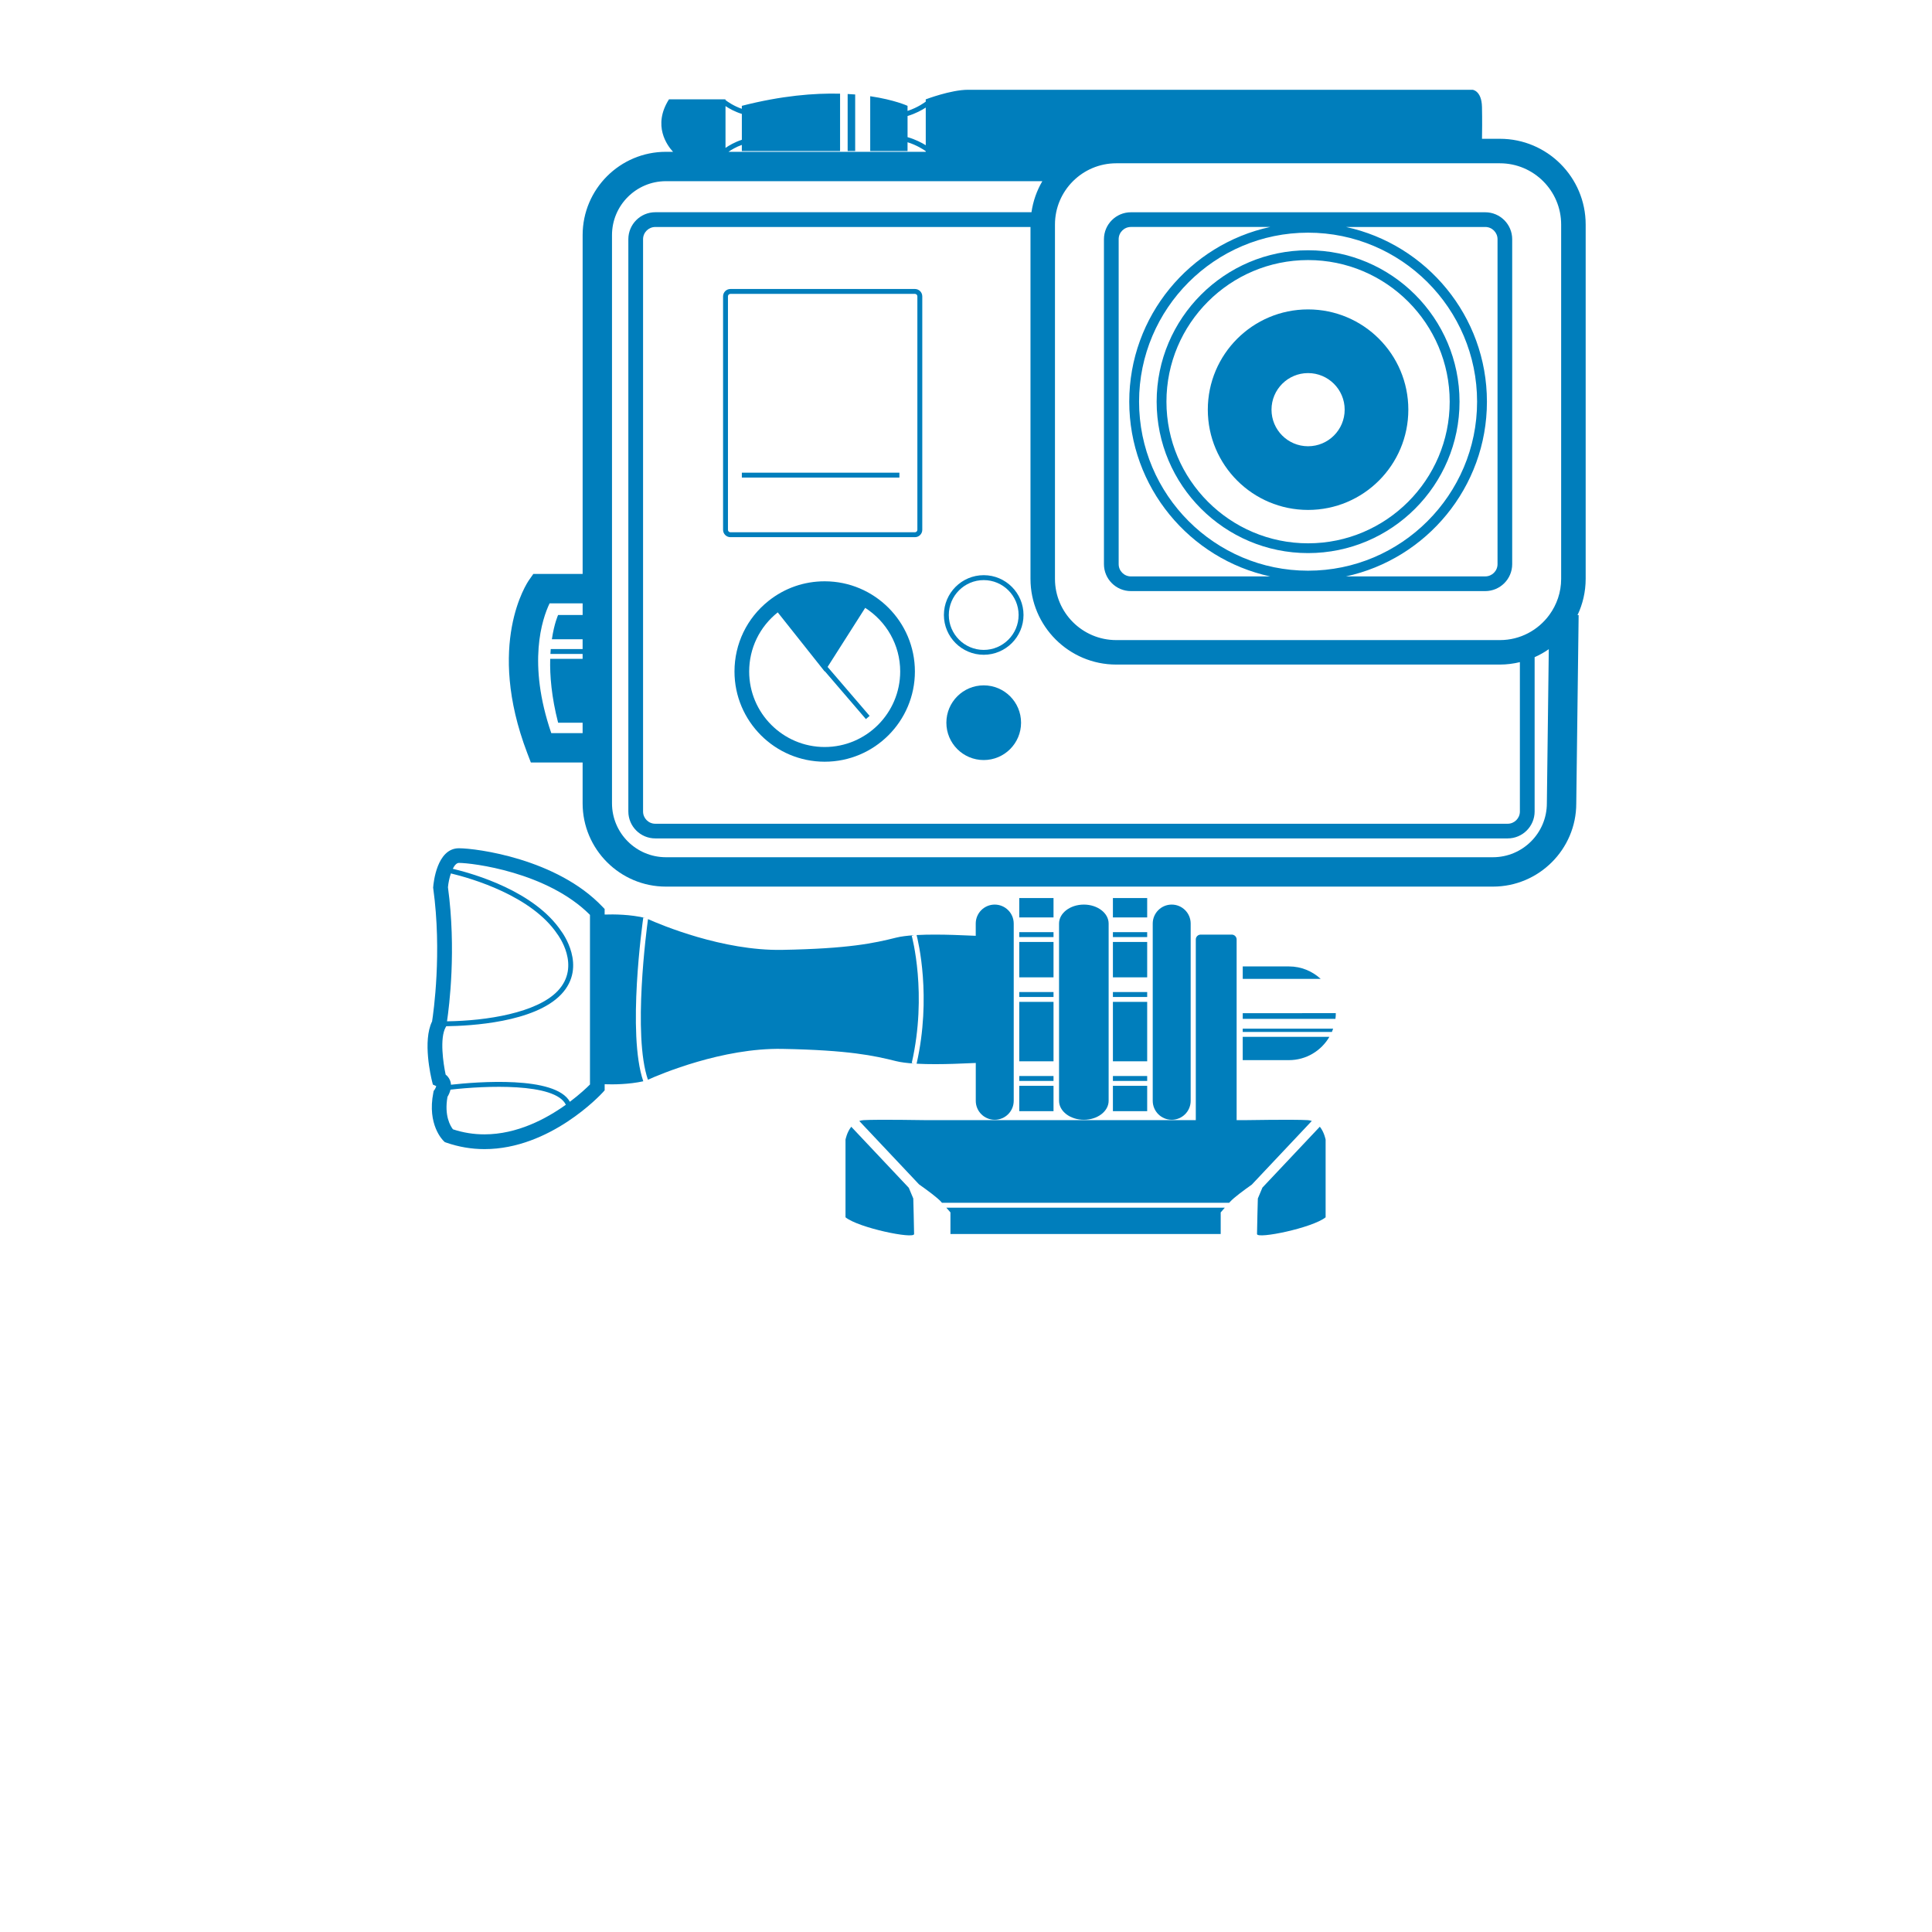 <?xml version="1.0" encoding="utf-8"?>
<!-- Generator: Adobe Illustrator 16.0.0, SVG Export Plug-In . SVG Version: 6.00 Build 0)  -->
<!DOCTYPE svg PUBLIC "-//W3C//DTD SVG 1.1//EN" "http://www.w3.org/Graphics/SVG/1.1/DTD/svg11.dtd">
<svg version="1.1" id="Layer_1" xmlns="http://www.w3.org/2000/svg" xmlns:xlink="http://www.w3.org/1999/xlink" x="0px" y="0px"
	 width="100px" height="100px" viewBox="0 0 100 100" enable-background="new 0 0 100 100" xml:space="preserve">
<g id="Calque_1" display="none">
</g>
<g id="Calque_2">
	<g>
		<path fill="#007EBC" d="M82.074,11.621c0-2.447-1.991-4.437-4.437-4.437h-0.929c0.006-0.28,0.014-0.989-0.001-1.65
			c-0.019-0.845-0.487-0.887-0.487-0.887s-25.229,0-26.117,0c-0.887,0-2.187,0.496-2.187,0.496v0.133l-0.008-0.01
			c-0.004,0.004-0.381,0.294-0.934,0.476V5.478c0,0-0.664-0.31-1.932-0.498v2.838h1.932V7.362c0.479,0.149,0.832,0.383,0.942,0.461
			v0.035h-10.21c0.147-0.102,0.388-0.25,0.691-0.358v0.318h5.085V4.849c-1.333-0.035-3.033,0.103-5.085,0.629v0.153
			c-0.419-0.142-0.733-0.365-0.846-0.451V5.143h-0.046l-0.001-0.002l-0.001,0.001h-2.877c-0.864,1.36-0.087,2.395,0.211,2.716h-0.37
			c-2.377,0-4.31,1.933-4.31,4.31v17.54h-2.553l-0.228,0.326c-0.092,0.133-2.234,3.308-0.086,8.944l0.187,0.489h2.679v2.113
			c0,2.377,1.934,4.311,4.311,4.311h42.809c2.377,0,4.311-1.934,4.311-4.301l0.123-9.75l-0.059,0
			c0.27-0.571,0.423-1.207,0.423-1.879L82.074,11.621L82.074,11.621z M28.534,37.947c-1.246-3.632-0.474-5.91-0.087-6.718h1.71
			v0.603h-1.269c0,0-0.202,0.432-0.323,1.255h1.591v0.507h-1.65c-0.007,0.081-0.011,0.167-0.016,0.253h1.666v0.254h-1.678
			c-0.022,0.867,0.067,1.973,0.41,3.306h1.268v0.54H28.534z M57.775,34.398h19.861c0.356,0,0.701-0.046,1.033-0.126v7.732
			c0,0.35-0.284,0.633-0.633,0.633H33.918c-0.351,0-0.633-0.284-0.633-0.633V12.382c0-0.35,0.284-0.633,0.633-0.633h19.42v18.213
			C53.338,32.407,55.328,34.398,57.775,34.398z M46.975,7.099V6.005c0.428-0.129,0.762-0.319,0.942-0.437v1.95
			C47.721,7.395,47.389,7.216,46.975,7.099z M38.398,5.896v1.339c-0.375,0.122-0.673,0.3-0.846,0.421V5.491
			C37.738,5.617,38.036,5.785,38.398,5.896z M77.275,44.37H34.467c-1.539,0-2.79-1.251-2.79-2.79V12.168
			c0-1.538,1.251-2.79,2.79-2.79h19.484c-0.285,0.485-0.479,1.028-0.562,1.607H33.918c-0.77,0-1.395,0.626-1.395,1.395v29.622
			c0,0.769,0.626,1.394,1.395,1.394h44.119c0.769,0,1.395-0.625,1.395-1.394v-7.987c0.259-0.115,0.504-0.253,0.733-0.413l-0.1,7.978
			C80.065,43.119,78.813,44.37,77.275,44.37z M80.188,31.822v0.013c-0.577,0.784-1.504,1.296-2.55,1.296H57.775
			c-1.747,0-3.17-1.421-3.17-3.169V11.621c0-1.747,1.423-3.169,3.17-3.169h19.861c1.747,0,3.169,1.422,3.169,3.169v18.341
			c0,0.696-0.228,1.337-0.608,1.861H80.188z"/>
		<path fill="#007EBC" d="M76.875,10.987h-18.34c-0.769,0-1.395,0.626-1.395,1.395V29.2c0,0.77,0.626,1.395,1.395,1.395h18.34
			c0.771,0,1.396-0.625,1.396-1.395V12.381C78.271,11.613,77.646,10.987,76.875,10.987z M57.902,29.2V12.381
			c0-0.35,0.283-0.633,0.633-0.633h7.209c-4.164,0.902-7.294,4.613-7.294,9.043c0,4.431,3.13,8.142,7.294,9.044h-7.209
			C58.186,29.835,57.902,29.55,57.902,29.2z M67.705,12.043c4.824,0,8.749,3.924,8.749,8.748c0,4.824-3.925,8.748-8.749,8.748
			c-4.822,0-8.747-3.924-8.747-8.748C58.959,15.968,62.883,12.043,67.705,12.043z M77.512,29.2c0,0.35-0.285,0.634-0.635,0.634
			H69.67c4.164-0.903,7.293-4.614,7.293-9.043c0-4.43-3.131-8.141-7.294-9.043h7.208c0.351,0,0.635,0.284,0.635,0.633V29.2z"/>
		<path fill="#007EBC" d="M67.706,28.628c4.322,0,7.839-3.516,7.839-7.837c0-4.321-3.517-7.837-7.839-7.837
			s-7.838,3.517-7.838,7.837C59.868,25.112,63.384,28.628,67.706,28.628z M67.706,13.461c4.042,0,7.33,3.288,7.33,7.33
			c0,4.042-3.288,7.331-7.33,7.331s-7.331-3.288-7.331-7.331C60.375,16.749,63.664,13.461,67.706,13.461z"/>
		<path fill="#007EBC" d="M42.685,30.088c-1.066,0-2.069,0.35-2.903,1.012c-1.122,0.892-1.765,2.224-1.765,3.657
			c0,2.574,2.094,4.669,4.669,4.669s4.669-2.095,4.669-4.669C47.355,32.182,45.26,30.088,42.685,30.088z M42.685,38.665
			c-2.155,0-3.908-1.752-3.908-3.908c0-1.199,0.54-2.314,1.479-3.061l2.43,3.061l0.008-0.012l2.125,2.475l0.192-0.166l-2.175-2.534
			l1.946-3.057c1.087,0.695,1.812,1.91,1.812,3.292C46.593,36.912,44.841,38.665,42.685,38.665z"/>
		<path fill="#007EBC" d="M67.705,26.394c2.867,0,5.19-2.324,5.19-5.19c0-2.866-2.323-5.189-5.19-5.189
			c-2.865,0-5.189,2.324-5.189,5.189C62.516,24.071,64.84,26.394,67.705,26.394z M67.705,19.311c1.046,0,1.895,0.848,1.895,1.893
			c0,1.046-0.849,1.894-1.895,1.894c-1.045,0-1.892-0.848-1.892-1.894C65.814,20.159,66.66,19.311,67.705,19.311z"/>
		<path fill="#007EBC" d="M47.357,14.958h-9.551c-0.21,0-0.38,0.17-0.38,0.38v12.086c0,0.209,0.17,0.38,0.38,0.38h9.551
			c0.209,0,0.38-0.17,0.38-0.38V15.338C47.736,15.128,47.566,14.958,47.357,14.958z M47.483,27.424c0,0.069-0.057,0.126-0.126,0.126
			h-9.551c-0.07,0-0.127-0.057-0.127-0.126V15.338c0-0.07,0.057-0.127,0.127-0.127h9.551c0.07,0,0.126,0.057,0.126,0.127V27.424z"/>
		<circle fill="#007EBC" cx="50.917" cy="37.407" r="1.933"/>
		<path fill="#007EBC" d="M50.917,29.771c-1.136,0-2.061,0.924-2.061,2.06c0,1.136,0.924,2.06,2.061,2.06
			c1.136,0,2.06-0.924,2.06-2.06S52.053,29.771,50.917,29.771z M50.917,33.639c-0.996,0-1.807-0.812-1.807-1.807
			c0-0.996,0.811-1.806,1.807-1.806s1.806,0.811,1.806,1.806C52.723,32.827,51.913,33.639,50.917,33.639z"/>
		<path fill="#007EBC" d="M44.264,4.89c-0.125-0.01-0.258-0.016-0.39-0.024v2.951h0.39V4.89z"/>
		<rect x="38.398" y="24.466" fill="#007EBC" width="8.155" height="0.253"/>
		<path fill="#007EBC" d="M65.343,61.469l-0.237,0.565c0,0-0.043,1.563-0.043,1.839c0,0.273,2.874-0.317,3.551-0.866V58.99
			c0,0-0.066-0.377-0.3-0.672L65.343,61.469z"/>
		<path fill="#007EBC" d="M47.039,61.48l-2.978-3.159c-0.232,0.294-0.298,0.669-0.298,0.669v4.017c0.677,0.549,3.55,1.14,3.55,0.866
			c0-0.275-0.042-1.839-0.042-1.839L47.039,61.48z"/>
		<path fill="#007EBC" d="M49.195,62.754v1.119h7.375h6.613v-1.119c0,0,0.053-0.064,0.213-0.244H48.982
			C49.142,62.689,49.195,62.754,49.195,62.754z"/>
		<path fill="#007EBC" d="M67.684,57.978c-0.761-0.042-3.17,0-3.17,0h-0.506v-9.35c0-0.139-0.114-0.253-0.254-0.253h-1.606
			c-0.141,0-0.254,0.113-0.254,0.253v9.35h-5.917h-8.113c0,0-2.409-0.042-3.17,0c-0.079,0.005-0.151,0.021-0.218,0.044l3.094,3.282
			c0.449,0.317,0.949,0.688,1.14,0.899c0.017,0.02,0.032,0.036,0.047,0.054h14.864c0.017-0.018,0.031-0.034,0.049-0.054
			c0.188-0.209,0.676-0.572,1.123-0.888l3.105-3.295C67.832,57.998,67.762,57.981,67.684,57.978z"/>
		<path fill="#007EBC" d="M33.295,47.501l0.125,0.017c-0.788-0.191-1.645-0.198-2.124-0.181v-0.288l-0.105-0.109
			c-2.362-2.494-6.533-3.034-7.438-3.034c-1.143,0-1.314,1.795-1.33,1.999l-0.004,0.041l0.006,0.04
			c0.457,3.314,0.011,6.427-0.061,6.884c-0.498,1.008-0.056,2.873-0.004,3.087l0.046,0.181l0.17,0.076
			c0.001,0,0.003,0.001,0.004,0.002c-0.009,0.047-0.046,0.131-0.084,0.185l-0.05,0.067l-0.016,0.084
			c-0.333,1.667,0.499,2.473,0.534,2.506l0.059,0.057l0.077,0.027c0.639,0.223,1.304,0.336,1.978,0.336
			c3.399,0,6.01-2.813,6.12-2.933l0.099-0.11V56.12c0.454,0.016,1.247,0.011,1.999-0.153C32.449,53.508,33.261,47.745,33.295,47.501
			z M23.186,45.924c0.021-0.227,0.074-0.487,0.152-0.716c1.052,0.253,4.182,1.152,5.515,3.148c0.013,0.017,1.25,1.641,0.008,2.941
			c-1.076,1.126-3.664,1.54-5.724,1.566C23.251,52.094,23.624,49.148,23.186,45.924z M23.444,58.453
			c-0.128-0.164-0.458-0.698-0.282-1.682c0.051-0.082,0.119-0.215,0.156-0.371c1.773-0.204,5.418-0.371,5.971,0.781
			c-1.017,0.729-2.522,1.533-4.211,1.533C24.523,58.716,23.973,58.627,23.444,58.453z M30.537,56.133
			c-0.165,0.166-0.53,0.51-1.04,0.895c-0.747-1.363-4.828-1.031-6.155-0.883c-0.002-0.047-0.009-0.095-0.021-0.143
			c-0.03-0.113-0.099-0.261-0.254-0.379c-0.126-0.587-0.315-1.884-0.002-2.447l0.031-0.056l0.001-0.003
			c1.26-0.016,4.566-0.196,5.947-1.645c1.39-1.458,0.022-3.254,0.014-3.264c-1.378-2.067-4.501-2.974-5.622-3.24
			c0.09-0.18,0.198-0.304,0.318-0.304c0.687,0,4.574,0.472,6.783,2.69v8.777H30.537z"/>
		<path fill="#007EBC" d="M47.31,55.049l-0.119-0.026c0.818-3.583,0.009-6.553,0.001-6.583l0.117-0.033
			c-0.354,0.024-0.678,0.062-0.925,0.125c-1.141,0.285-2.44,0.571-5.896,0.633c-3.086,0.057-6.298-1.303-6.947-1.592
			c-0.067,0.485-0.801,6.009-0.004,8.313c0.639-0.287,3.858-1.652,6.952-1.596c3.455,0.064,4.754,0.35,5.896,0.635
			C46.632,54.987,46.956,55.025,47.31,55.049z"/>
		<path fill="#007EBC" d="M64.324,52.442v0.295h4.797c0.014-0.096,0.02-0.192,0.02-0.292c0-0.001,0-0.003,0-0.004L64.324,52.442
			L64.324,52.442z"/>
		<path fill="#007EBC" d="M64.324,53.413h4.615c0.023-0.056,0.045-0.112,0.063-0.169h-4.679V53.413z"/>
		<path fill="#007EBC" d="M64.324,54.872h2.391c0.895,0,1.674-0.485,2.094-1.206h-4.486v1.206H64.324z"/>
		<path fill="#007EBC" d="M64.324,50.022v0.644h4.034c-0.432-0.398-1.007-0.644-1.644-0.644H64.324z"/>
		<path fill="#007EBC" d="M51.486,57.959c0.543,0,0.984-0.44,0.984-0.982v-9.173c0-0.543-0.441-0.983-0.984-0.983
			c-0.542,0-0.982,0.44-0.982,0.983v0.633c-0.215,0-1.804-0.108-3.061-0.039c0.076,0.293,0.785,3.197,0,6.659
			c1.257,0.07,2.847-0.038,3.063-0.038v1.956C50.504,57.519,50.944,57.959,51.486,57.959z"/>
		<path fill="#007EBC" d="M61.629,56.977v-9.173c0-0.543-0.439-0.983-0.981-0.983c-0.543,0-0.983,0.44-0.983,0.983v9.173
			c0,0.542,0.44,0.982,0.983,0.982C61.189,57.959,61.629,57.519,61.629,56.977z"/>
		<path fill="#007EBC" d="M57.383,56.977v-9.173c0-0.543-0.574-0.983-1.283-0.983s-1.284,0.44-1.284,0.983v9.173
			c0,0.542,0.575,0.982,1.284,0.982S57.383,57.519,57.383,56.977z"/>
		<rect x="52.756" y="51.348" fill="#007EBC" width="1.774" height="0.256"/>
		<rect x="52.756" y="51.857" fill="#007EBC" width="1.774" height="3.076"/>
		<rect x="52.756" y="46.483" fill="#007EBC" width="1.774" height="1.003"/>
		<rect x="52.756" y="55.694" fill="#007EBC" width="1.774" height="0.255"/>
		<rect x="52.756" y="56.202" fill="#007EBC" width="1.774" height="1.312"/>
		<rect x="52.756" y="48.756" fill="#007EBC" width="1.774" height="1.831"/>
		<rect x="52.756" y="48.248" fill="#007EBC" width="1.774" height="0.255"/>
		<rect x="57.604" y="51.348" fill="#007EBC" width="1.774" height="0.256"/>
		<rect x="57.604" y="51.857" fill="#007EBC" width="1.774" height="3.076"/>
		<rect x="57.604" y="46.483" fill="#007EBC" width="1.774" height="1.003"/>
		<rect x="57.604" y="55.694" fill="#007EBC" width="1.774" height="0.255"/>
		<rect x="57.604" y="56.202" fill="#007EBC" width="1.774" height="1.312"/>
		<rect x="57.604" y="48.756" fill="#007EBC" width="1.774" height="1.831"/>
		<rect x="57.604" y="48.248" fill="#007EBC" width="1.774" height="0.255"/>
	</g>
</g>
</svg>
